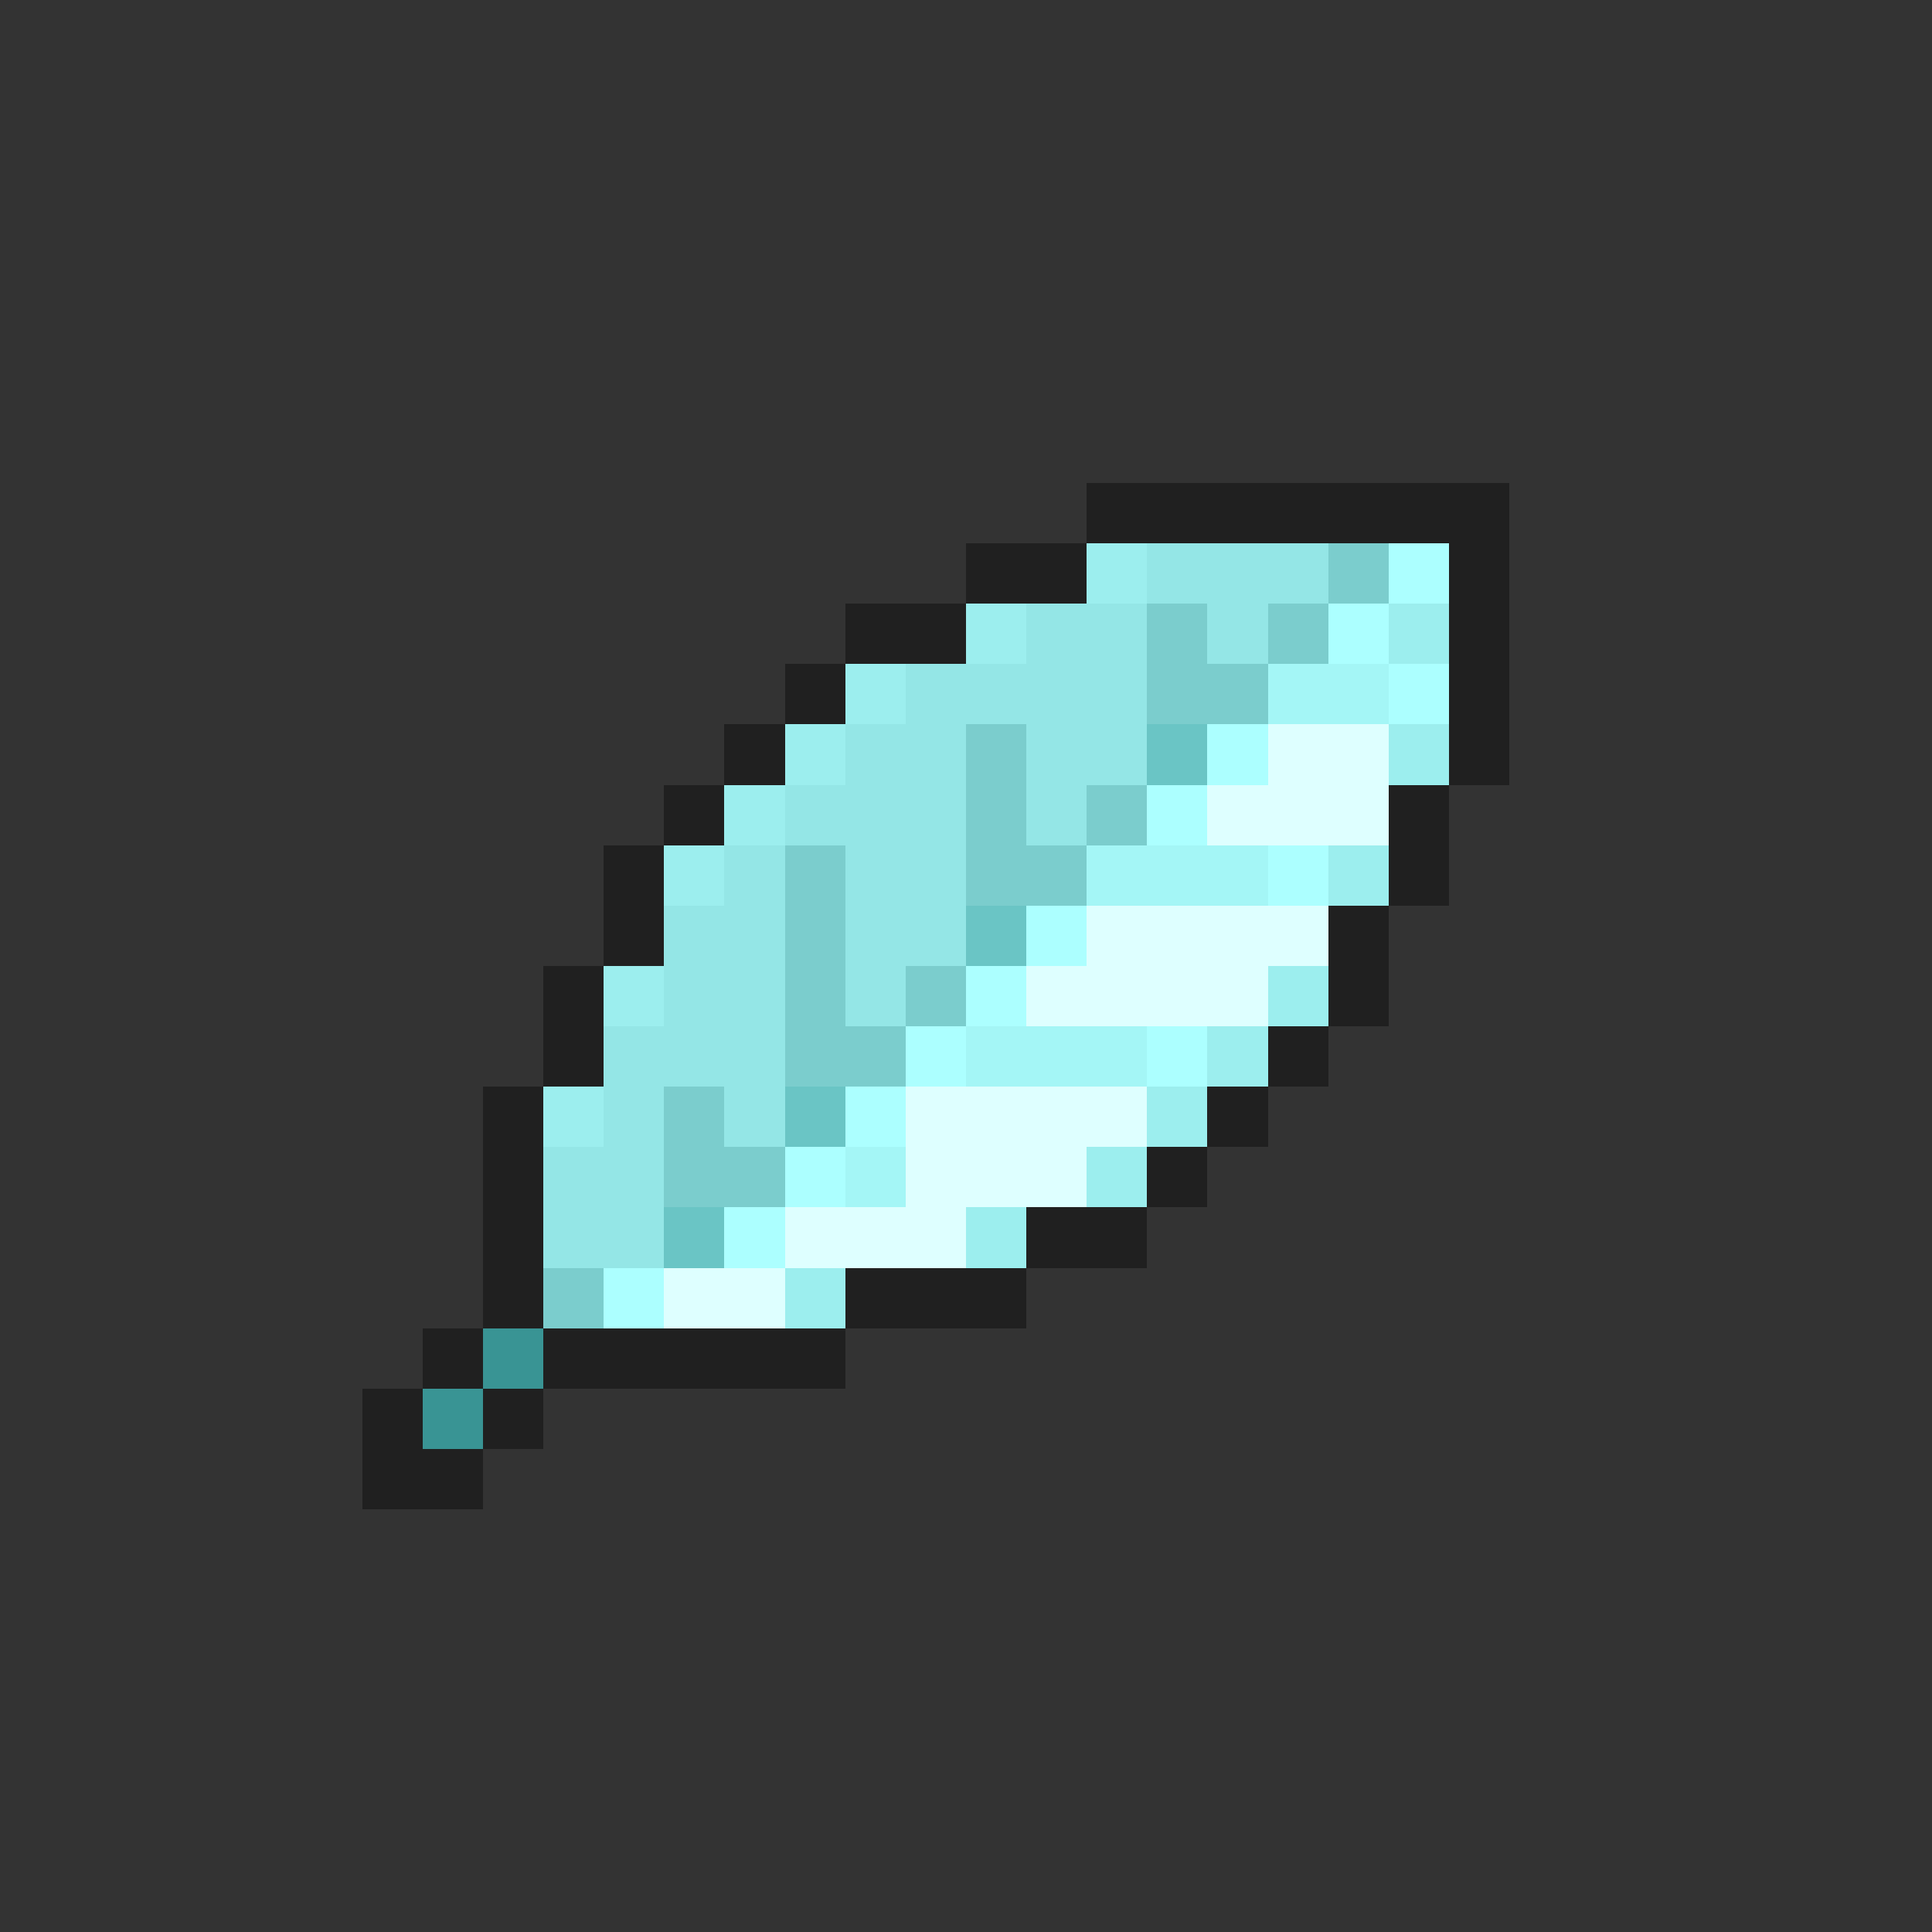 <svg xmlns="http://www.w3.org/2000/svg" viewBox="0 -0.5 32 32" shape-rendering="crispEdges">
<rect x="0" y="-0.5" width="32" height="32" fill="#333333" stroke="none"/>
<path stroke="#202020" d="M18 8h7M16 9h2M24 9h1M14 10h2M24 10h1M13 11h1M24 11h1M12 12h1M24 12h1M11 13h1M23 13h1M10 14h1M23 14h1M10 15h1M22 15h1M9 16h1M22 16h1M9 17h1M21 17h1M8 18h1M20 18h1M8 19h1M19 19h1M8 20h1M17 20h2M8 21h1M14 21h3M7 22h1M9 22h5M6 23h1M8 23h1M6 24h2" />
<path stroke="#9ceeee" d="M18 9h1M16 10h1M23 10h1M14 11h1M13 12h1M23 12h1M12 13h1M11 14h1M22 14h1M10 16h1M21 16h1M20 17h1M9 18h1M19 18h1M18 19h1M16 20h1M13 21h1" />
<path stroke="#94e6e6" d="M19 9h3M17 10h2M20 10h1M15 11h4M14 12h2M17 12h2M13 13h3M17 13h1M12 14h1M14 14h2M11 15h2M14 15h2M11 16h2M14 16h1M10 17h3M10 18h1M12 18h1M9 19h2M9 20h2" />
<path stroke="#7bcdcd" d="M22 9h1M19 10h1M21 10h1M19 11h2M16 12h1M16 13h1M18 13h1M13 14h1M16 14h2M13 15h1M13 16h1M15 16h1M13 17h2M11 18h1M11 19h2M9 21h1" />
<path stroke="#acffff" d="M23 9h1M22 10h1M23 11h1M20 12h1M19 13h1M21 14h1M17 15h1M16 16h1M15 17h1M19 17h1M14 18h1M13 19h1M12 20h1M10 21h1" />
<path stroke="#a4f6f6" d="M21 11h2M18 14h3M16 17h3M14 19h1" />
<path stroke="#6ac5c5" d="M19 12h1M16 15h1M13 18h1M11 20h1" />
<path stroke="#deffff" d="M21 12h2M20 13h3M18 15h4M17 16h4M15 18h4M15 19h3M13 20h3M11 21h2" />
<path stroke="#399494" d="M8 22h1M7 23h1" />
</svg>